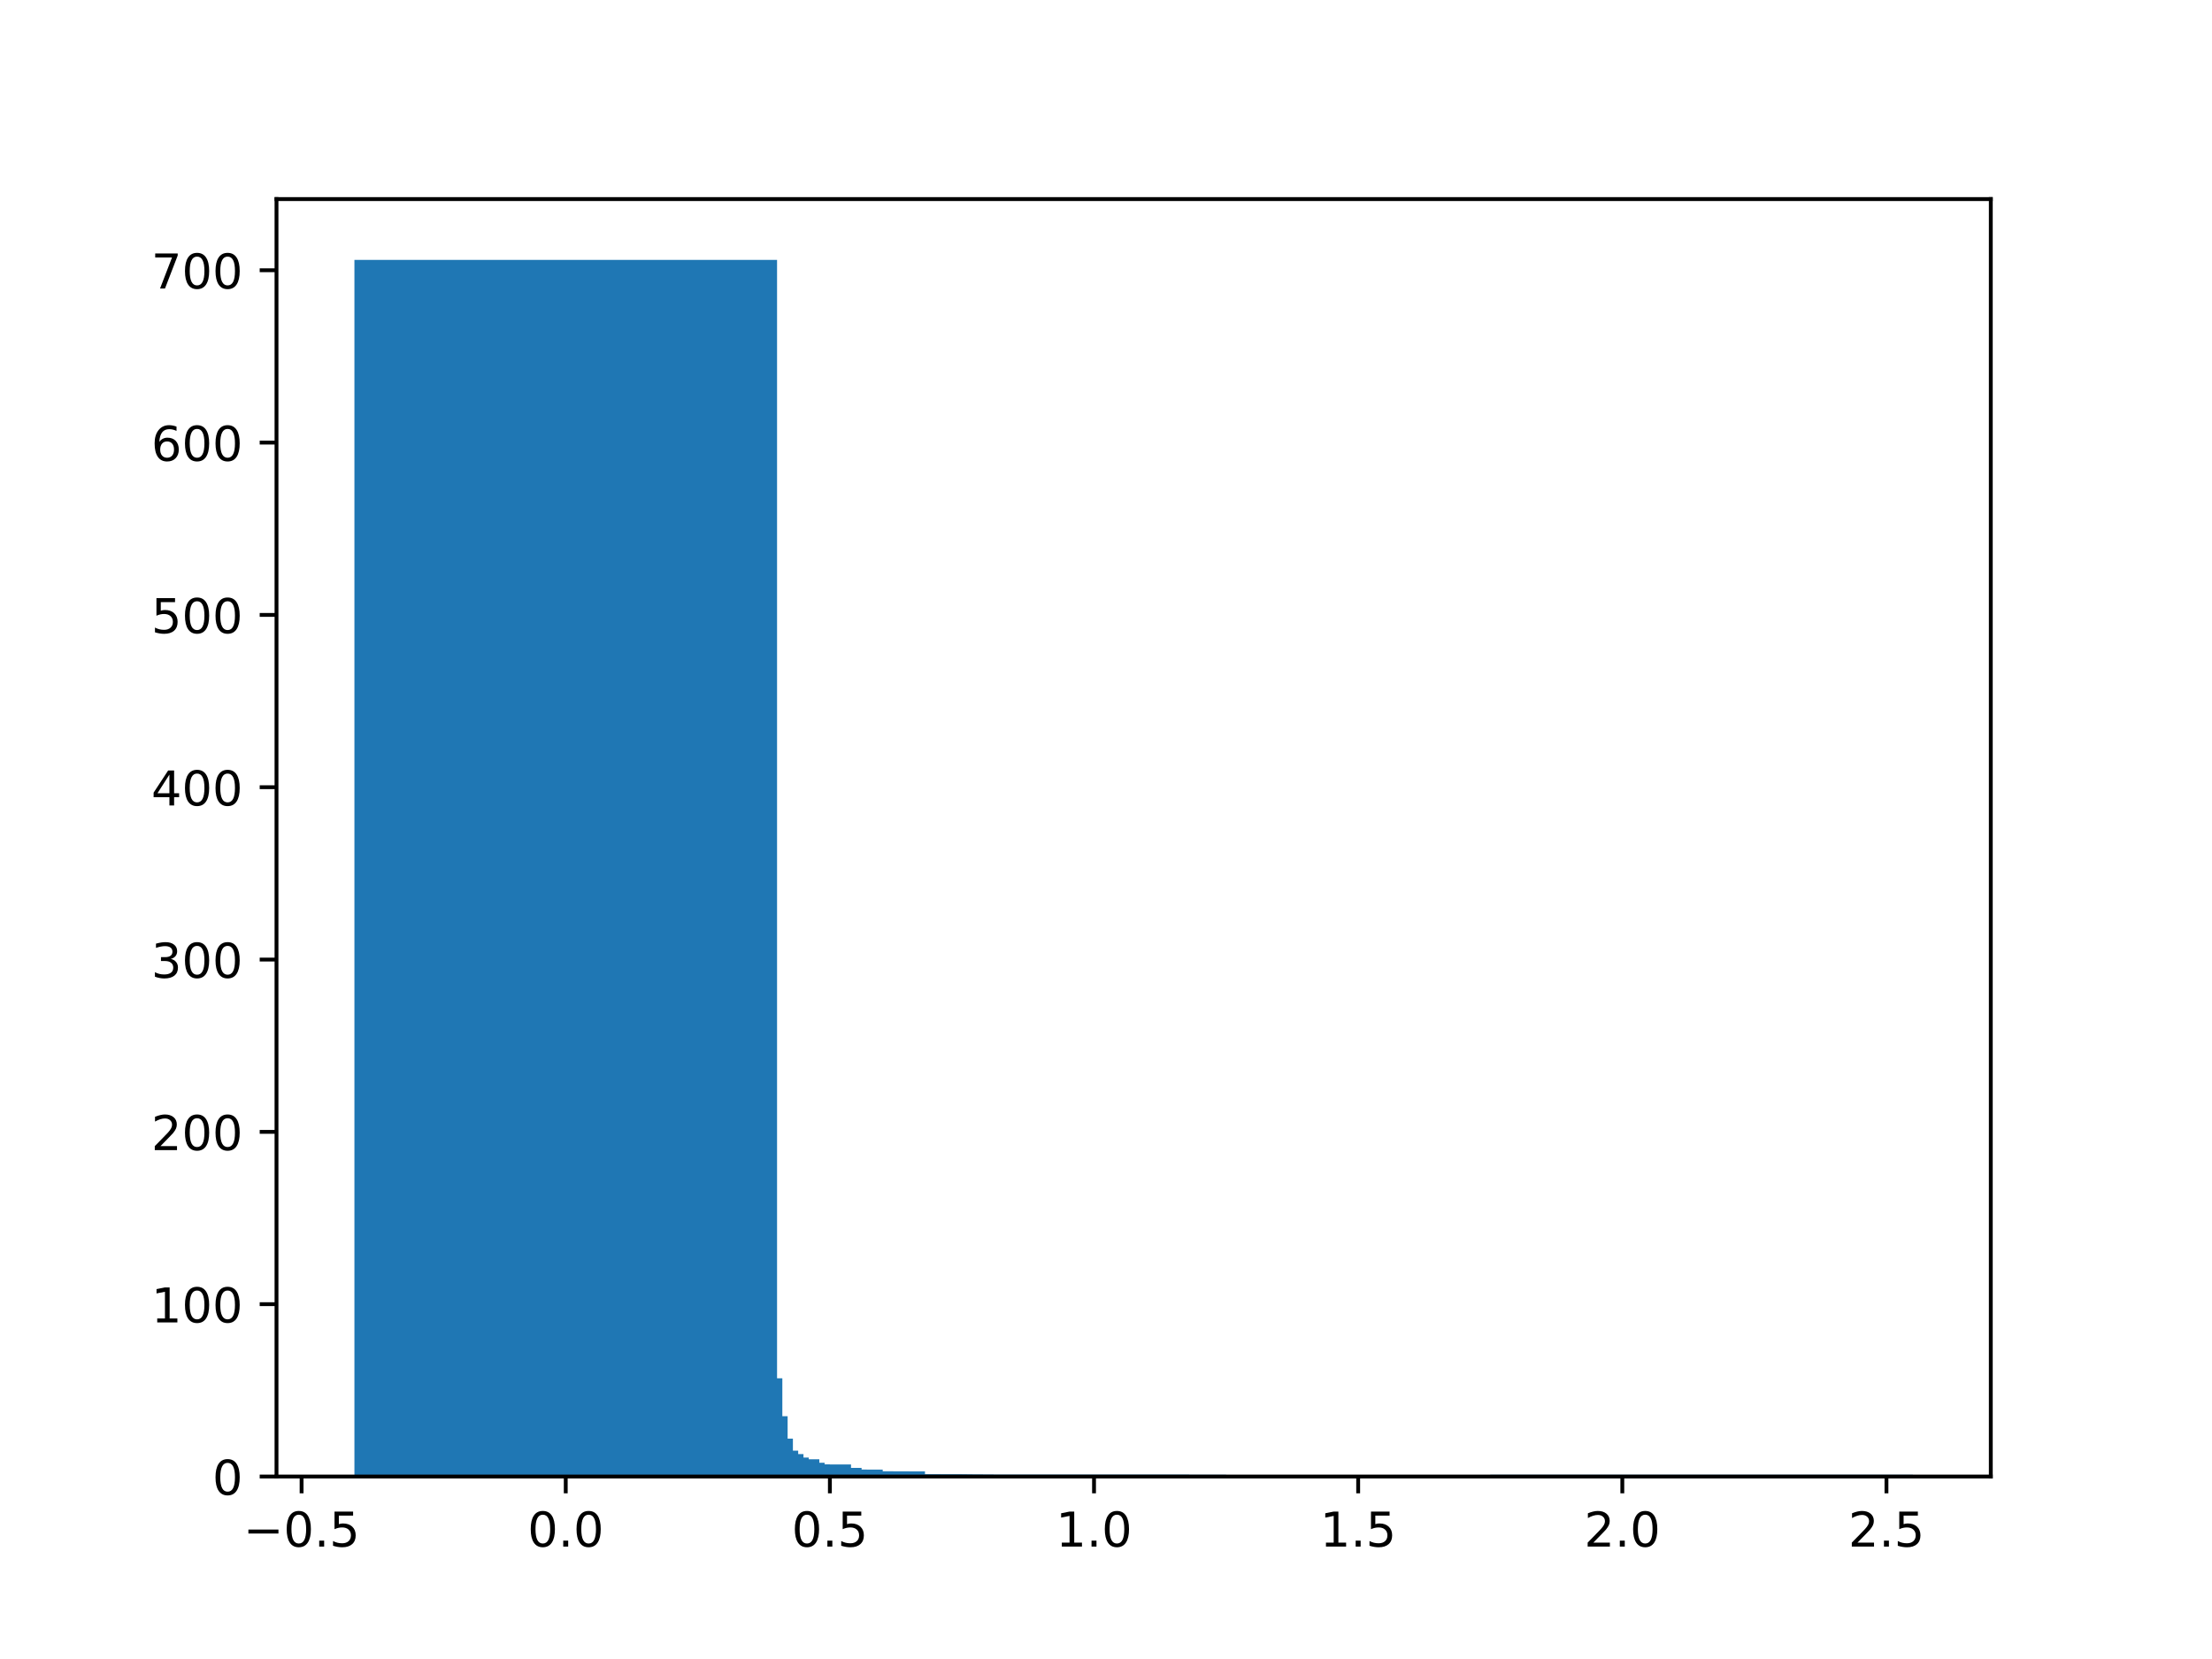 <?xml version="1.0" encoding="utf-8" standalone="no"?>
<!DOCTYPE svg PUBLIC "-//W3C//DTD SVG 1.1//EN"
  "http://www.w3.org/Graphics/SVG/1.1/DTD/svg11.dtd">
<!-- Created with matplotlib (https://matplotlib.org/) -->
<svg height="345.6pt" version="1.1" viewBox="0 0 460.8 345.6" width="460.8pt" xmlns="http://www.w3.org/2000/svg" xmlns:xlink="http://www.w3.org/1999/xlink">
 <defs>
  <style type="text/css">*{stroke-linecap:butt;stroke-linejoin:round;}</style>
 </defs>
 <g id="figure_1">
  <g id="patch_1">
   <path d="M 0 345.6 
L 460.8 345.6 
L 460.8 0 
L 0 0 
z
" style="fill:#ffffff;"/>
  </g>
  <g id="axes_1">
   <g id="patch_2">
    <path d="M 57.6 307.584 
L 414.72 307.584 
L 414.72 41.472 
L 57.6 41.472 
z
" style="fill:#ffffff;"/>
   </g>
   <g id="patch_3">
    <path clip-path="url(#p37ce2e3af4)" d="M 73.833 307.584 
L 161.875 307.584 
L 161.875 54.144 
L 73.833 54.144 
z
" style="fill:#1f77b4;"/>
   </g>
   <g id="patch_4">
    <path clip-path="url(#p37ce2e3af4)" d="M 74.933 307.584 
L 162.975 307.584 
L 162.975 287.122 
L 74.933 287.122 
z
" style="fill:#1f77b4;"/>
   </g>
   <g id="patch_5">
    <path clip-path="url(#p37ce2e3af4)" d="M 76.034 307.584 
L 164.076 307.584 
L 164.076 295.02 
L 76.034 295.02 
z
" style="fill:#1f77b4;"/>
   </g>
   <g id="patch_6">
    <path clip-path="url(#p37ce2e3af4)" d="M 78.235 307.584 
L 166.277 307.584 
L 166.277 302.199 
L 78.235 302.199 
z
" style="fill:#1f77b4;"/>
   </g>
   <g id="patch_7">
    <path clip-path="url(#p37ce2e3af4)" d="M 79.335 307.584 
L 167.377 307.584 
L 167.377 302.917 
L 79.335 302.917 
z
" style="fill:#1f77b4;"/>
   </g>
   <g id="patch_8">
    <path clip-path="url(#p37ce2e3af4)" d="M 81.536 307.584 
L 169.578 307.584 
L 169.578 304.353 
L 81.536 304.353 
z
" style="fill:#1f77b4;"/>
   </g>
   <g id="patch_9">
    <path clip-path="url(#p37ce2e3af4)" d="M 80.436 307.584 
L 168.478 307.584 
L 168.478 303.635 
L 80.436 303.635 
z
" style="fill:#1f77b4;"/>
   </g>
   <g id="patch_10">
    <path clip-path="url(#p37ce2e3af4)" d="M 77.134 307.584 
L 165.176 307.584 
L 165.176 299.686 
L 77.134 299.686 
z
" style="fill:#1f77b4;"/>
   </g>
   <g id="patch_11">
    <path clip-path="url(#p37ce2e3af4)" d="M 85.938 307.584 
L 173.98 307.584 
L 173.98 305.43 
L 85.938 305.43 
z
" style="fill:#1f77b4;"/>
   </g>
   <g id="patch_12">
    <path clip-path="url(#p37ce2e3af4)" d="M 94.743 307.584 
L 182.785 307.584 
L 182.785 306.507 
L 94.743 306.507 
z
" style="fill:#1f77b4;"/>
   </g>
   <g id="patch_13">
    <path clip-path="url(#p37ce2e3af4)" d="M 83.737 307.584 
L 171.779 307.584 
L 171.779 304.712 
L 83.737 304.712 
z
" style="fill:#1f77b4;"/>
   </g>
   <g id="patch_14">
    <path clip-path="url(#p37ce2e3af4)" d="M 90.341 307.584 
L 178.382 307.584 
L 178.382 305.789 
L 90.341 305.789 
z
" style="fill:#1f77b4;"/>
   </g>
   <g id="patch_15">
    <path clip-path="url(#p37ce2e3af4)" d="M 87.039 307.584 
L 175.081 307.584 
L 175.081 306.507 
L 87.039 306.507 
z
" style="fill:#1f77b4;"/>
   </g>
   <g id="patch_16">
    <path clip-path="url(#p37ce2e3af4)" d="M 89.24 307.584 
L 177.282 307.584 
L 177.282 305.071 
L 89.24 305.071 
z
" style="fill:#1f77b4;"/>
   </g>
   <g id="patch_17">
    <path clip-path="url(#p37ce2e3af4)" d="M 82.637 307.584 
L 170.679 307.584 
L 170.679 303.994 
L 82.637 303.994 
z
" style="fill:#1f77b4;"/>
   </g>
   <g id="patch_18">
    <path clip-path="url(#p37ce2e3af4)" d="M 92.542 307.584 
L 180.584 307.584 
L 180.584 306.148 
L 92.542 306.148 
z
" style="fill:#1f77b4;"/>
   </g>
   <g id="patch_19">
    <path clip-path="url(#p37ce2e3af4)" d="M 103.547 307.584 
L 191.589 307.584 
L 191.589 307.225 
L 103.547 307.225 
z
" style="fill:#1f77b4;"/>
   </g>
   <g id="patch_20">
    <path clip-path="url(#p37ce2e3af4)" d="M 91.441 307.584 
L 179.483 307.584 
L 179.483 305.789 
L 91.441 305.789 
z
" style="fill:#1f77b4;"/>
   </g>
   <g id="patch_21">
    <path clip-path="url(#p37ce2e3af4)" d="M 84.838 307.584 
L 172.88 307.584 
L 172.88 305.071 
L 84.838 305.071 
z
" style="fill:#1f77b4;"/>
   </g>
   <g id="patch_22">
    <path clip-path="url(#p37ce2e3af4)" d="M 104.647 307.584 
L 192.689 307.584 
L 192.689 306.507 
L 104.647 306.507 
z
" style="fill:#1f77b4;"/>
   </g>
   <g id="patch_23">
    <path clip-path="url(#p37ce2e3af4)" d="M 93.642 307.584 
L 181.684 307.584 
L 181.684 307.225 
L 93.642 307.225 
z
" style="fill:#1f77b4;"/>
   </g>
   <g id="patch_24">
    <path clip-path="url(#p37ce2e3af4)" d="M 95.843 307.584 
L 183.885 307.584 
L 183.885 306.148 
L 95.843 306.148 
z
" style="fill:#1f77b4;"/>
   </g>
   <g id="patch_25">
    <path clip-path="url(#p37ce2e3af4)" d="M 118.954 307.584 
L 206.996 307.584 
L 206.996 307.225 
L 118.954 307.225 
z
" style="fill:#1f77b4;"/>
   </g>
   <g id="patch_26">
    <path clip-path="url(#p37ce2e3af4)" d="M 100.245 307.584 
L 188.287 307.584 
L 188.287 306.866 
L 100.245 306.866 
z
" style="fill:#1f77b4;"/>
   </g>
   <g id="patch_27">
    <path clip-path="url(#p37ce2e3af4)" d="M 88.14 307.584 
L 176.181 307.584 
L 176.181 305.43 
L 88.14 305.43 
z
" style="fill:#1f77b4;"/>
   </g>
   <g id="patch_28">
    <path clip-path="url(#p37ce2e3af4)" d="M 113.452 307.584 
L 201.493 307.584 
L 201.493 307.225 
L 113.452 307.225 
z
" style="fill:#1f77b4;"/>
   </g>
   <g id="patch_29">
    <path clip-path="url(#p37ce2e3af4)" d="M 101.346 307.584 
L 189.388 307.584 
L 189.388 306.507 
L 101.346 306.507 
z
" style="fill:#1f77b4;"/>
   </g>
   <g id="patch_30">
    <path clip-path="url(#p37ce2e3af4)" d="M 310.445 307.584 
L 398.487 307.584 
L 398.487 307.225 
L 310.445 307.225 
z
" style="fill:#1f77b4;"/>
   </g>
   <g id="patch_31">
    <path clip-path="url(#p37ce2e3af4)" d="M 167.377 307.584 
L 255.419 307.584 
L 255.419 307.225 
L 167.377 307.225 
z
" style="fill:#1f77b4;"/>
   </g>
   <g id="patch_32">
    <path clip-path="url(#p37ce2e3af4)" d="M 159.674 307.584 
L 247.716 307.584 
L 247.716 307.225 
L 159.674 307.225 
z
" style="fill:#1f77b4;"/>
   </g>
   <g id="patch_33">
    <path clip-path="url(#p37ce2e3af4)" d="M 114.552 307.584 
L 202.594 307.584 
L 202.594 307.225 
L 114.552 307.225 
z
" style="fill:#1f77b4;"/>
   </g>
   <g id="patch_34">
    <path clip-path="url(#p37ce2e3af4)" d="M 105.748 307.584 
L 193.79 307.584 
L 193.79 307.225 
L 105.748 307.225 
z
" style="fill:#1f77b4;"/>
   </g>
   <g id="patch_35">
    <path clip-path="url(#p37ce2e3af4)" d="M 98.044 307.584 
L 186.086 307.584 
L 186.086 306.507 
L 98.044 306.507 
z
" style="fill:#1f77b4;"/>
   </g>
   <g id="patch_36">
    <path clip-path="url(#p37ce2e3af4)" d="M 96.944 307.584 
L 184.986 307.584 
L 184.986 307.225 
L 96.944 307.225 
z
" style="fill:#1f77b4;"/>
   </g>
   <g id="patch_37">
    <path clip-path="url(#p37ce2e3af4)" d="M 112.351 307.584 
L 200.393 307.584 
L 200.393 307.225 
L 112.351 307.225 
z
" style="fill:#1f77b4;"/>
   </g>
   <g id="patch_38">
    <path clip-path="url(#p37ce2e3af4)" d="M 107.949 307.584 
L 195.991 307.584 
L 195.991 307.225 
L 107.949 307.225 
z
" style="fill:#1f77b4;"/>
   </g>
   <g id="patch_39">
    <path clip-path="url(#p37ce2e3af4)" d="M 116.753 307.584 
L 204.795 307.584 
L 204.795 307.225 
L 116.753 307.225 
z
" style="fill:#1f77b4;"/>
   </g>
   <g id="matplotlib.axis_1">
    <g id="xtick_1">
     <g id="line2d_1">
      <defs>
       <path d="M 0 0 
L 0 3.5 
" id="mce0ed79cd4" style="stroke:#000000;stroke-width:0.8;"/>
      </defs>
      <g>
       <use style="stroke:#000000;stroke-width:0.8;" x="62.827" xlink:href="#mce0ed79cd4" y="307.584"/>
      </g>
     </g>
     <g id="text_1">
      <!-- −0.5 -->
      <g transform="translate(50.686 322.182)scale(0.1 -0.1)">
       <defs>
        <path d="M 10.594 35.5 
L 73.188 35.5 
L 73.188 27.203 
L 10.594 27.203 
z
" id="DejaVuSans-8722"/>
        <path d="M 31.781 66.406 
Q 24.172 66.406 20.328 58.906 
Q 16.5 51.422 16.5 36.375 
Q 16.5 21.391 20.328 13.891 
Q 24.172 6.391 31.781 6.391 
Q 39.453 6.391 43.281 13.891 
Q 47.125 21.391 47.125 36.375 
Q 47.125 51.422 43.281 58.906 
Q 39.453 66.406 31.781 66.406 
z
M 31.781 74.219 
Q 44.047 74.219 50.516 64.516 
Q 56.984 54.828 56.984 36.375 
Q 56.984 17.969 50.516 8.266 
Q 44.047 -1.422 31.781 -1.422 
Q 19.531 -1.422 13.062 8.266 
Q 6.594 17.969 6.594 36.375 
Q 6.594 54.828 13.062 64.516 
Q 19.531 74.219 31.781 74.219 
z
" id="DejaVuSans-48"/>
        <path d="M 10.688 12.406 
L 21 12.406 
L 21 0 
L 10.688 0 
z
" id="DejaVuSans-46"/>
        <path d="M 10.797 72.906 
L 49.516 72.906 
L 49.516 64.594 
L 19.828 64.594 
L 19.828 46.734 
Q 21.969 47.469 24.109 47.828 
Q 26.266 48.188 28.422 48.188 
Q 40.625 48.188 47.75 41.5 
Q 54.891 34.812 54.891 23.391 
Q 54.891 11.625 47.562 5.094 
Q 40.234 -1.422 26.906 -1.422 
Q 22.312 -1.422 17.547 -0.641 
Q 12.797 0.141 7.719 1.703 
L 7.719 11.625 
Q 12.109 9.234 16.797 8.062 
Q 21.484 6.891 26.703 6.891 
Q 35.156 6.891 40.078 11.328 
Q 45.016 15.766 45.016 23.391 
Q 45.016 31 40.078 35.438 
Q 35.156 39.891 26.703 39.891 
Q 22.75 39.891 18.812 39.016 
Q 14.891 38.141 10.797 36.281 
z
" id="DejaVuSans-53"/>
       </defs>
       <use xlink:href="#DejaVuSans-8722"/>
       <use x="83.789" xlink:href="#DejaVuSans-48"/>
       <use x="147.412" xlink:href="#DejaVuSans-46"/>
       <use x="179.199" xlink:href="#DejaVuSans-53"/>
      </g>
     </g>
    </g>
    <g id="xtick_2">
     <g id="line2d_2">
      <g>
       <use style="stroke:#000000;stroke-width:0.8;" x="117.854" xlink:href="#mce0ed79cd4" y="307.584"/>
      </g>
     </g>
     <g id="text_2">
      <!-- 0.0 -->
      <g transform="translate(109.902 322.182)scale(0.1 -0.1)">
       <use xlink:href="#DejaVuSans-48"/>
       <use x="63.623" xlink:href="#DejaVuSans-46"/>
       <use x="95.41" xlink:href="#DejaVuSans-48"/>
      </g>
     </g>
    </g>
    <g id="xtick_3">
     <g id="line2d_3">
      <g>
       <use style="stroke:#000000;stroke-width:0.8;" x="172.88" xlink:href="#mce0ed79cd4" y="307.584"/>
      </g>
     </g>
     <g id="text_3">
      <!-- 0.5 -->
      <g transform="translate(164.928 322.182)scale(0.1 -0.1)">
       <use xlink:href="#DejaVuSans-48"/>
       <use x="63.623" xlink:href="#DejaVuSans-46"/>
       <use x="95.41" xlink:href="#DejaVuSans-53"/>
      </g>
     </g>
    </g>
    <g id="xtick_4">
     <g id="line2d_4">
      <g>
       <use style="stroke:#000000;stroke-width:0.8;" x="227.906" xlink:href="#mce0ed79cd4" y="307.584"/>
      </g>
     </g>
     <g id="text_4">
      <!-- 1.0 -->
      <g transform="translate(219.955 322.182)scale(0.1 -0.1)">
       <defs>
        <path d="M 12.406 8.297 
L 28.516 8.297 
L 28.516 63.922 
L 10.984 60.406 
L 10.984 69.391 
L 28.422 72.906 
L 38.281 72.906 
L 38.281 8.297 
L 54.391 8.297 
L 54.391 0 
L 12.406 0 
z
" id="DejaVuSans-49"/>
       </defs>
       <use xlink:href="#DejaVuSans-49"/>
       <use x="63.623" xlink:href="#DejaVuSans-46"/>
       <use x="95.41" xlink:href="#DejaVuSans-48"/>
      </g>
     </g>
    </g>
    <g id="xtick_5">
     <g id="line2d_5">
      <g>
       <use style="stroke:#000000;stroke-width:0.8;" x="282.932" xlink:href="#mce0ed79cd4" y="307.584"/>
      </g>
     </g>
     <g id="text_5">
      <!-- 1.5 -->
      <g transform="translate(274.981 322.182)scale(0.1 -0.1)">
       <use xlink:href="#DejaVuSans-49"/>
       <use x="63.623" xlink:href="#DejaVuSans-46"/>
       <use x="95.41" xlink:href="#DejaVuSans-53"/>
      </g>
     </g>
    </g>
    <g id="xtick_6">
     <g id="line2d_6">
      <g>
       <use style="stroke:#000000;stroke-width:0.8;" x="337.958" xlink:href="#mce0ed79cd4" y="307.584"/>
      </g>
     </g>
     <g id="text_6">
      <!-- 2.0 -->
      <g transform="translate(330.007 322.182)scale(0.1 -0.1)">
       <defs>
        <path d="M 19.188 8.297 
L 53.609 8.297 
L 53.609 0 
L 7.328 0 
L 7.328 8.297 
Q 12.938 14.109 22.625 23.891 
Q 32.328 33.688 34.812 36.531 
Q 39.547 41.844 41.422 45.531 
Q 43.312 49.219 43.312 52.781 
Q 43.312 58.594 39.234 62.25 
Q 35.156 65.922 28.609 65.922 
Q 23.969 65.922 18.812 64.312 
Q 13.672 62.703 7.812 59.422 
L 7.812 69.391 
Q 13.766 71.781 18.938 73 
Q 24.125 74.219 28.422 74.219 
Q 39.75 74.219 46.484 68.547 
Q 53.219 62.891 53.219 53.422 
Q 53.219 48.922 51.531 44.891 
Q 49.859 40.875 45.406 35.406 
Q 44.188 33.984 37.641 27.219 
Q 31.109 20.453 19.188 8.297 
z
" id="DejaVuSans-50"/>
       </defs>
       <use xlink:href="#DejaVuSans-50"/>
       <use x="63.623" xlink:href="#DejaVuSans-46"/>
       <use x="95.41" xlink:href="#DejaVuSans-48"/>
      </g>
     </g>
    </g>
    <g id="xtick_7">
     <g id="line2d_7">
      <g>
       <use style="stroke:#000000;stroke-width:0.8;" x="392.985" xlink:href="#mce0ed79cd4" y="307.584"/>
      </g>
     </g>
     <g id="text_7">
      <!-- 2.5 -->
      <g transform="translate(385.033 322.182)scale(0.1 -0.1)">
       <use xlink:href="#DejaVuSans-50"/>
       <use x="63.623" xlink:href="#DejaVuSans-46"/>
       <use x="95.41" xlink:href="#DejaVuSans-53"/>
      </g>
     </g>
    </g>
   </g>
   <g id="matplotlib.axis_2">
    <g id="ytick_1">
     <g id="line2d_8">
      <defs>
       <path d="M 0 0 
L -3.5 0 
" id="m72cbf13e93" style="stroke:#000000;stroke-width:0.8;"/>
      </defs>
      <g>
       <use style="stroke:#000000;stroke-width:0.8;" x="57.6" xlink:href="#m72cbf13e93" y="307.584"/>
      </g>
     </g>
     <g id="text_8">
      <!-- 0 -->
      <g transform="translate(44.237 311.383)scale(0.1 -0.1)">
       <use xlink:href="#DejaVuSans-48"/>
      </g>
     </g>
    </g>
    <g id="ytick_2">
     <g id="line2d_9">
      <g>
       <use style="stroke:#000000;stroke-width:0.8;" x="57.6" xlink:href="#m72cbf13e93" y="271.686"/>
      </g>
     </g>
     <g id="text_9">
      <!-- 100 -->
      <g transform="translate(31.512 275.485)scale(0.1 -0.1)">
       <use xlink:href="#DejaVuSans-49"/>
       <use x="63.623" xlink:href="#DejaVuSans-48"/>
       <use x="127.246" xlink:href="#DejaVuSans-48"/>
      </g>
     </g>
    </g>
    <g id="ytick_3">
     <g id="line2d_10">
      <g>
       <use style="stroke:#000000;stroke-width:0.8;" x="57.6" xlink:href="#m72cbf13e93" y="235.788"/>
      </g>
     </g>
     <g id="text_10">
      <!-- 200 -->
      <g transform="translate(31.512 239.587)scale(0.1 -0.1)">
       <use xlink:href="#DejaVuSans-50"/>
       <use x="63.623" xlink:href="#DejaVuSans-48"/>
       <use x="127.246" xlink:href="#DejaVuSans-48"/>
      </g>
     </g>
    </g>
    <g id="ytick_4">
     <g id="line2d_11">
      <g>
       <use style="stroke:#000000;stroke-width:0.8;" x="57.6" xlink:href="#m72cbf13e93" y="199.89"/>
      </g>
     </g>
     <g id="text_11">
      <!-- 300 -->
      <g transform="translate(31.512 203.689)scale(0.1 -0.1)">
       <defs>
        <path d="M 40.578 39.312 
Q 47.656 37.797 51.625 33 
Q 55.609 28.219 55.609 21.188 
Q 55.609 10.406 48.188 4.484 
Q 40.766 -1.422 27.094 -1.422 
Q 22.516 -1.422 17.656 -0.516 
Q 12.797 0.391 7.625 2.203 
L 7.625 11.719 
Q 11.719 9.328 16.594 8.109 
Q 21.484 6.891 26.812 6.891 
Q 36.078 6.891 40.938 10.547 
Q 45.797 14.203 45.797 21.188 
Q 45.797 27.641 41.281 31.266 
Q 36.766 34.906 28.719 34.906 
L 20.219 34.906 
L 20.219 43.016 
L 29.109 43.016 
Q 36.375 43.016 40.234 45.922 
Q 44.094 48.828 44.094 54.297 
Q 44.094 59.906 40.109 62.906 
Q 36.141 65.922 28.719 65.922 
Q 24.656 65.922 20.016 65.031 
Q 15.375 64.156 9.812 62.312 
L 9.812 71.094 
Q 15.438 72.656 20.344 73.438 
Q 25.25 74.219 29.594 74.219 
Q 40.828 74.219 47.359 69.109 
Q 53.906 64.016 53.906 55.328 
Q 53.906 49.266 50.438 45.094 
Q 46.969 40.922 40.578 39.312 
z
" id="DejaVuSans-51"/>
       </defs>
       <use xlink:href="#DejaVuSans-51"/>
       <use x="63.623" xlink:href="#DejaVuSans-48"/>
       <use x="127.246" xlink:href="#DejaVuSans-48"/>
      </g>
     </g>
    </g>
    <g id="ytick_5">
     <g id="line2d_12">
      <g>
       <use style="stroke:#000000;stroke-width:0.8;" x="57.6" xlink:href="#m72cbf13e93" y="163.992"/>
      </g>
     </g>
     <g id="text_12">
      <!-- 400 -->
      <g transform="translate(31.512 167.791)scale(0.1 -0.1)">
       <defs>
        <path d="M 37.797 64.312 
L 12.891 25.391 
L 37.797 25.391 
z
M 35.203 72.906 
L 47.609 72.906 
L 47.609 25.391 
L 58.016 25.391 
L 58.016 17.188 
L 47.609 17.188 
L 47.609 0 
L 37.797 0 
L 37.797 17.188 
L 4.891 17.188 
L 4.891 26.703 
z
" id="DejaVuSans-52"/>
       </defs>
       <use xlink:href="#DejaVuSans-52"/>
       <use x="63.623" xlink:href="#DejaVuSans-48"/>
       <use x="127.246" xlink:href="#DejaVuSans-48"/>
      </g>
     </g>
    </g>
    <g id="ytick_6">
     <g id="line2d_13">
      <g>
       <use style="stroke:#000000;stroke-width:0.8;" x="57.6" xlink:href="#m72cbf13e93" y="128.094"/>
      </g>
     </g>
     <g id="text_13">
      <!-- 500 -->
      <g transform="translate(31.512 131.893)scale(0.1 -0.1)">
       <use xlink:href="#DejaVuSans-53"/>
       <use x="63.623" xlink:href="#DejaVuSans-48"/>
       <use x="127.246" xlink:href="#DejaVuSans-48"/>
      </g>
     </g>
    </g>
    <g id="ytick_7">
     <g id="line2d_14">
      <g>
       <use style="stroke:#000000;stroke-width:0.8;" x="57.6" xlink:href="#m72cbf13e93" y="92.196"/>
      </g>
     </g>
     <g id="text_14">
      <!-- 600 -->
      <g transform="translate(31.512 95.995)scale(0.1 -0.1)">
       <defs>
        <path d="M 33.016 40.375 
Q 26.375 40.375 22.484 35.828 
Q 18.609 31.297 18.609 23.391 
Q 18.609 15.531 22.484 10.953 
Q 26.375 6.391 33.016 6.391 
Q 39.656 6.391 43.531 10.953 
Q 47.406 15.531 47.406 23.391 
Q 47.406 31.297 43.531 35.828 
Q 39.656 40.375 33.016 40.375 
z
M 52.594 71.297 
L 52.594 62.312 
Q 48.875 64.062 45.094 64.984 
Q 41.312 65.922 37.594 65.922 
Q 27.828 65.922 22.672 59.328 
Q 17.531 52.734 16.797 39.406 
Q 19.672 43.656 24.016 45.922 
Q 28.375 48.188 33.594 48.188 
Q 44.578 48.188 50.953 41.516 
Q 57.328 34.859 57.328 23.391 
Q 57.328 12.156 50.688 5.359 
Q 44.047 -1.422 33.016 -1.422 
Q 20.359 -1.422 13.672 8.266 
Q 6.984 17.969 6.984 36.375 
Q 6.984 53.656 15.188 63.938 
Q 23.391 74.219 37.203 74.219 
Q 40.922 74.219 44.703 73.484 
Q 48.484 72.75 52.594 71.297 
z
" id="DejaVuSans-54"/>
       </defs>
       <use xlink:href="#DejaVuSans-54"/>
       <use x="63.623" xlink:href="#DejaVuSans-48"/>
       <use x="127.246" xlink:href="#DejaVuSans-48"/>
      </g>
     </g>
    </g>
    <g id="ytick_8">
     <g id="line2d_15">
      <g>
       <use style="stroke:#000000;stroke-width:0.8;" x="57.6" xlink:href="#m72cbf13e93" y="56.298"/>
      </g>
     </g>
     <g id="text_15">
      <!-- 700 -->
      <g transform="translate(31.512 60.097)scale(0.1 -0.1)">
       <defs>
        <path d="M 8.203 72.906 
L 55.078 72.906 
L 55.078 68.703 
L 28.609 0 
L 18.312 0 
L 43.219 64.594 
L 8.203 64.594 
z
" id="DejaVuSans-55"/>
       </defs>
       <use xlink:href="#DejaVuSans-55"/>
       <use x="63.623" xlink:href="#DejaVuSans-48"/>
       <use x="127.246" xlink:href="#DejaVuSans-48"/>
      </g>
     </g>
    </g>
   </g>
   <g id="patch_40">
    <path d="M 57.6 307.584 
L 57.6 41.472 
" style="fill:none;stroke:#000000;stroke-linecap:square;stroke-linejoin:miter;stroke-width:0.8;"/>
   </g>
   <g id="patch_41">
    <path d="M 414.72 307.584 
L 414.72 41.472 
" style="fill:none;stroke:#000000;stroke-linecap:square;stroke-linejoin:miter;stroke-width:0.8;"/>
   </g>
   <g id="patch_42">
    <path d="M 57.6 307.584 
L 414.72 307.584 
" style="fill:none;stroke:#000000;stroke-linecap:square;stroke-linejoin:miter;stroke-width:0.8;"/>
   </g>
   <g id="patch_43">
    <path d="M 57.6 41.472 
L 414.72 41.472 
" style="fill:none;stroke:#000000;stroke-linecap:square;stroke-linejoin:miter;stroke-width:0.8;"/>
   </g>
  </g>
 </g>
 <defs>
  <clipPath id="p37ce2e3af4">
   <rect height="266.112" width="357.12" x="57.6" y="41.472"/>
  </clipPath>
 </defs>
</svg>
